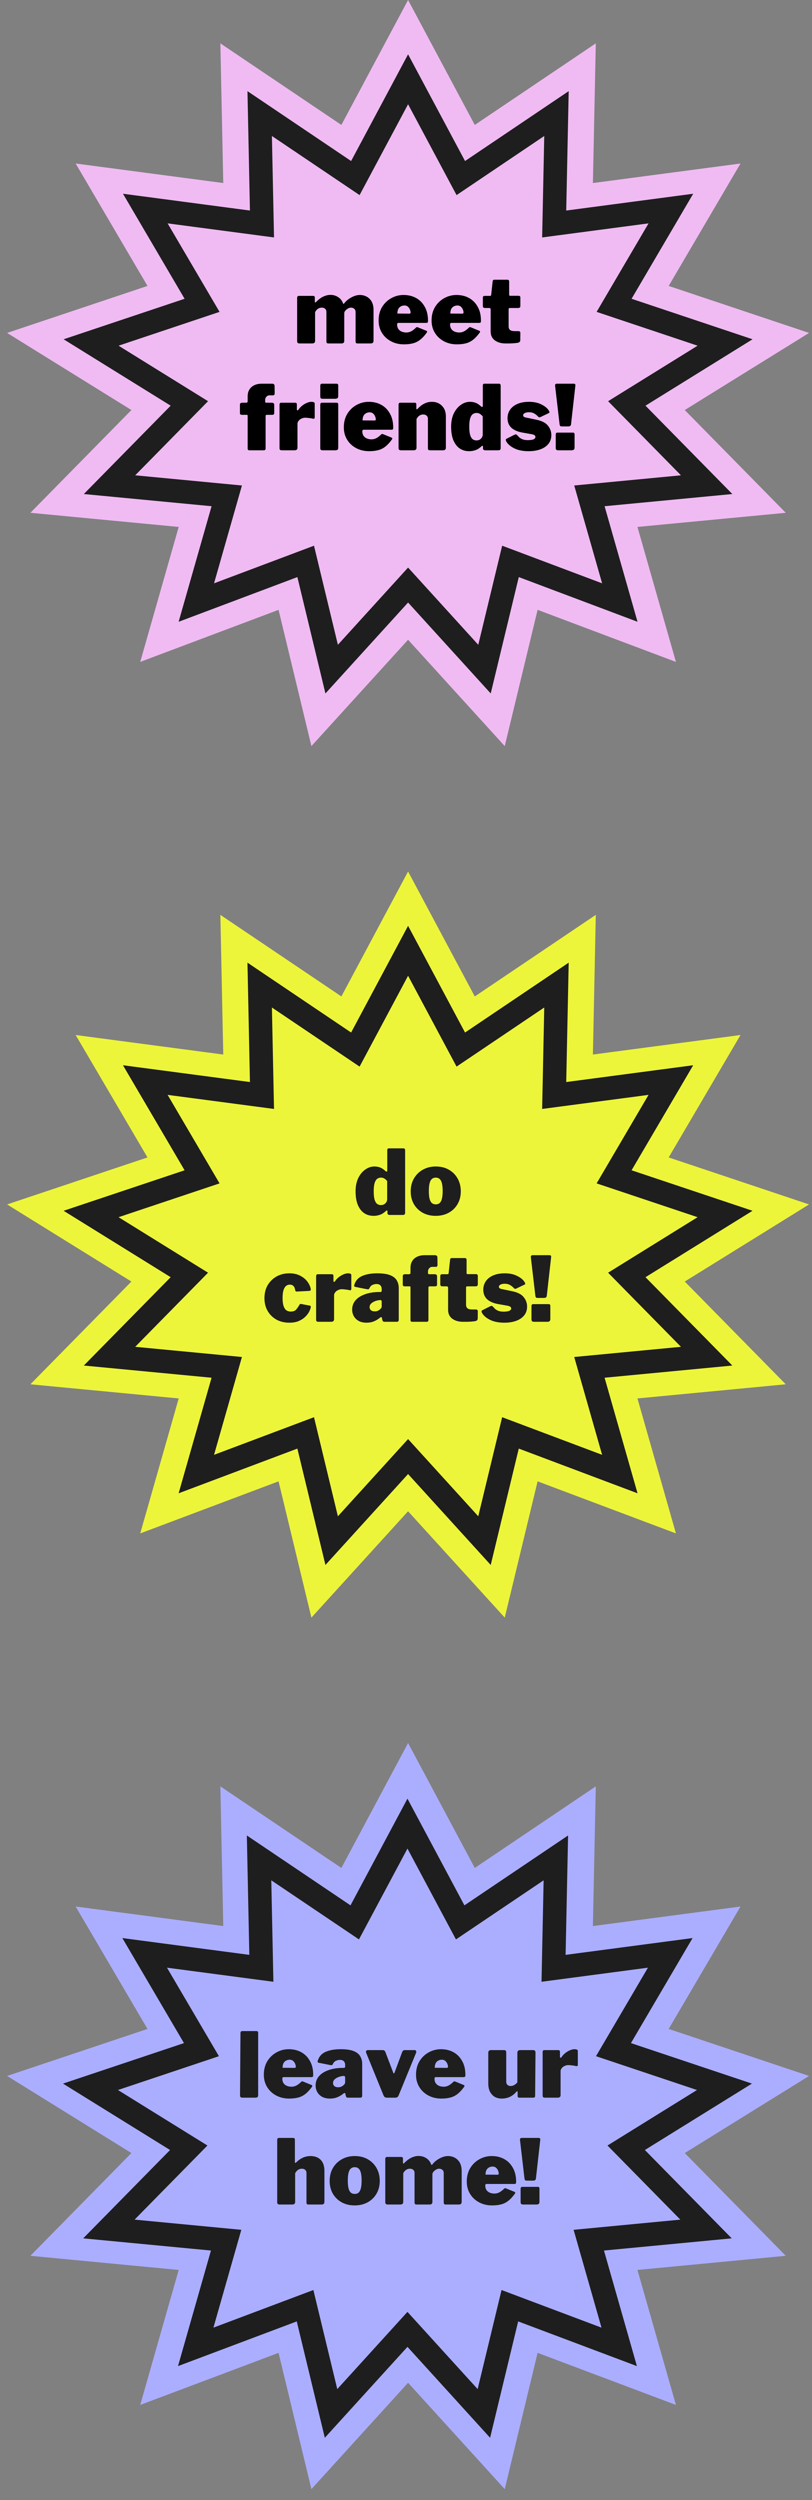 <svg width="190" height="585" viewBox="0 0 190 585" fill="none" xmlns="http://www.w3.org/2000/svg">
<rect x="0" y="0" width="190" height="585" fill="#808080" stroke="none"/>
<path d="M95.486 0L111.093 29.235L139.409 10.146L138.732 42.83L173.27 38.26L156.463 66.905L189.311 77.901L160.225 95.945L183.858 119.988L149.157 123.297L158.161 154.879L125.793 142.695L118.105 174.581L95.486 149.696L72.868 174.581L65.18 142.695L32.812 154.879L41.816 123.297L7.115 119.988L30.747 95.945L1.662 77.901L34.51 66.905L17.703 38.26L52.241 42.83L51.564 10.146L79.879 29.235L95.486 0Z" fill="#F0BBF3"/>
<path d="M95.486 18.553L107.824 41.665L130.209 26.574L129.674 52.412L156.977 48.799L143.691 71.444L169.659 80.137L146.665 94.401L165.348 113.408L137.915 116.024L145.033 140.991L119.445 131.36L113.367 156.567L95.486 136.894L77.606 156.567L71.528 131.36L45.94 140.991L53.058 116.024L25.625 113.408L44.308 94.401L21.314 80.137L47.282 71.444L33.996 48.799L61.299 52.412L60.764 26.574L83.149 41.665L95.486 18.553Z" stroke="#1E1E1E" stroke-width="5.503"/>
<path d="M70.074 80.364C69.71 80.364 69.528 80.189 69.528 79.839V69.715C69.528 69.393 69.661 69.232 69.927 69.232H73.288C73.54 69.232 73.666 69.372 73.666 69.652V70.597C73.666 70.681 73.687 70.737 73.729 70.765C73.785 70.793 73.855 70.765 73.939 70.681C74.247 70.359 74.576 70.072 74.926 69.82C75.276 69.568 75.654 69.372 76.06 69.232C76.466 69.078 76.879 69.001 77.3 69.001C78 69.001 78.609 69.176 79.127 69.526C79.659 69.862 80.044 70.359 80.282 71.017C80.31 71.073 80.345 71.101 80.387 71.101C80.429 71.087 80.478 71.052 80.534 70.996C80.8 70.632 81.136 70.303 81.542 70.009C81.948 69.715 82.383 69.477 82.845 69.295C83.307 69.113 83.748 69.022 84.168 69.022C85.12 69.022 85.897 69.33 86.499 69.946C87.102 70.548 87.403 71.409 87.403 72.529V79.734C87.403 80.154 87.186 80.364 86.751 80.364H83.685C83.503 80.364 83.377 80.329 83.307 80.259C83.237 80.175 83.202 80.035 83.202 79.839V72.992C83.202 72.669 83.097 72.424 82.887 72.256C82.691 72.074 82.432 71.983 82.11 71.983C81.942 71.983 81.766 72.025 81.585 72.109C81.416 72.179 81.255 72.277 81.101 72.403C80.961 72.515 80.835 72.648 80.723 72.802C80.653 72.9 80.604 72.999 80.576 73.097C80.562 73.18 80.555 73.272 80.555 73.37V79.734C80.555 80.154 80.345 80.364 79.925 80.364H76.859C76.691 80.364 76.564 80.329 76.48 80.259C76.41 80.175 76.375 80.035 76.375 79.839V72.992C76.375 72.669 76.277 72.424 76.081 72.256C75.885 72.074 75.619 71.983 75.283 71.983C74.975 71.983 74.688 72.067 74.422 72.235C74.156 72.403 73.925 72.669 73.729 73.034V79.755C73.729 80.161 73.498 80.364 73.036 80.364H70.074ZM92.921 75.911C92.921 76.331 93.012 76.681 93.194 76.961C93.39 77.241 93.649 77.451 93.971 77.591C94.307 77.731 94.678 77.801 95.085 77.801C95.449 77.801 95.806 77.717 96.156 77.549C96.506 77.381 96.912 77.073 97.374 76.625C97.43 76.569 97.479 76.541 97.521 76.541C97.577 76.527 97.675 76.548 97.815 76.604L99.727 77.381C99.978 77.479 100.007 77.647 99.811 77.885C99.306 78.586 98.795 79.132 98.277 79.524C97.773 79.916 97.213 80.189 96.597 80.343C95.995 80.497 95.302 80.574 94.517 80.574C93.397 80.574 92.389 80.336 91.493 79.86C90.597 79.384 89.889 78.726 89.371 77.885C88.853 77.045 88.594 76.079 88.594 74.987C88.594 73.797 88.86 72.754 89.392 71.857C89.939 70.961 90.653 70.268 91.535 69.778C92.431 69.274 93.397 69.022 94.433 69.022C95.54 69.022 96.52 69.26 97.374 69.736C98.228 70.212 98.9 70.898 99.39 71.794C99.894 72.676 100.147 73.755 100.147 75.029C100.147 75.211 100.126 75.344 100.084 75.428C100.056 75.498 99.951 75.54 99.769 75.554H93.236C93.138 75.554 93.061 75.582 93.005 75.638C92.949 75.694 92.921 75.785 92.921 75.911ZM95.715 73.391C95.855 73.391 95.946 73.377 95.988 73.349C96.044 73.307 96.072 73.222 96.072 73.097C96.072 72.915 96.023 72.697 95.925 72.445C95.827 72.193 95.673 71.969 95.463 71.773C95.253 71.577 94.972 71.479 94.622 71.479C94.342 71.479 94.069 71.549 93.803 71.689C93.551 71.815 93.348 72.018 93.194 72.298C93.054 72.578 92.984 72.936 92.984 73.37L95.715 73.391ZM105.31 75.911C105.31 76.331 105.401 76.681 105.583 76.961C105.779 77.241 106.038 77.451 106.36 77.591C106.697 77.731 107.068 77.801 107.474 77.801C107.838 77.801 108.195 77.717 108.545 77.549C108.895 77.381 109.301 77.073 109.763 76.625C109.819 76.569 109.868 76.541 109.91 76.541C109.966 76.527 110.064 76.548 110.204 76.604L112.116 77.381C112.368 77.479 112.396 77.647 112.2 77.885C111.696 78.586 111.184 79.132 110.666 79.524C110.162 79.916 109.602 80.189 108.986 80.343C108.384 80.497 107.691 80.574 106.907 80.574C105.786 80.574 104.778 80.336 103.882 79.86C102.986 79.384 102.279 78.726 101.761 77.885C101.242 77.045 100.983 76.079 100.983 74.987C100.983 73.797 101.249 72.754 101.782 71.857C102.328 70.961 103.042 70.268 103.924 69.778C104.82 69.274 105.786 69.022 106.823 69.022C107.929 69.022 108.909 69.26 109.763 69.736C110.617 70.212 111.289 70.898 111.78 71.794C112.284 72.676 112.536 73.755 112.536 75.029C112.536 75.211 112.515 75.344 112.473 75.428C112.445 75.498 112.34 75.54 112.158 75.554H105.625C105.527 75.554 105.45 75.582 105.394 75.638C105.338 75.694 105.31 75.785 105.31 75.911ZM108.104 73.391C108.244 73.391 108.335 73.377 108.377 73.349C108.433 73.307 108.461 73.222 108.461 73.097C108.461 72.915 108.412 72.697 108.314 72.445C108.216 72.193 108.062 71.969 107.852 71.773C107.642 71.577 107.362 71.479 107.012 71.479C106.732 71.479 106.458 71.549 106.192 71.689C105.94 71.815 105.737 72.018 105.583 72.298C105.443 72.578 105.373 72.936 105.373 73.37L108.104 73.391ZM119.283 72.067C119.101 72.067 119.01 72.158 119.01 72.34V76.373C119.01 76.737 119.122 77.017 119.346 77.213C119.584 77.395 119.962 77.486 120.48 77.486H121.383C121.495 77.486 121.586 77.528 121.656 77.612C121.726 77.696 121.761 77.794 121.761 77.906L121.74 79.587C121.74 79.923 121.537 80.133 121.131 80.217C120.823 80.259 120.508 80.294 120.186 80.322C119.878 80.336 119.563 80.35 119.241 80.364C118.933 80.364 118.617 80.364 118.295 80.364C117.287 80.364 116.454 80.126 115.796 79.65C115.138 79.16 114.809 78.467 114.809 77.57V72.445C114.809 72.193 114.704 72.067 114.494 72.067H113.485C113.149 72.067 112.981 71.913 112.981 71.605V69.631C112.981 69.365 113.135 69.232 113.443 69.232H114.683C114.837 69.232 114.921 69.148 114.935 68.98L115.271 65.871C115.299 65.591 115.425 65.451 115.649 65.451H118.737C119.003 65.451 119.136 65.605 119.136 65.913V68.98C119.136 69.134 119.213 69.211 119.367 69.211H121.299C121.607 69.211 121.761 69.344 121.761 69.61V71.605C121.761 71.913 121.586 72.067 121.236 72.067H119.283ZM63.642 94.232C63.824 94.232 63.957 94.281 64.041 94.379C64.125 94.463 64.167 94.568 64.167 94.694V96.668C64.167 96.934 64.013 97.067 63.705 97.067H62.402C62.234 97.067 62.15 97.151 62.15 97.319V104.902C62.15 105.21 62.017 105.364 61.751 105.364H58.328C58.075 105.364 57.949 105.224 57.949 104.944V97.277C57.949 97.137 57.893 97.067 57.781 97.067H56.605C56.297 97.067 56.143 96.934 56.143 96.668V94.694C56.143 94.568 56.178 94.463 56.248 94.379C56.332 94.281 56.465 94.232 56.647 94.232H57.655C57.851 94.232 57.949 94.106 57.949 93.854V92.74C57.949 91.83 58.243 91.109 58.832 90.577C59.434 90.045 60.246 89.779 61.268 89.779H63.642C64.048 89.779 64.251 89.961 64.251 90.325L64.272 92.089C64.272 92.201 64.237 92.299 64.167 92.383C64.111 92.467 64.02 92.509 63.894 92.509H62.99C62.752 92.509 62.535 92.614 62.339 92.825C62.143 93.034 62.045 93.287 62.045 93.581V93.959C62.045 94.141 62.136 94.232 62.318 94.232H63.642ZM65.951 105.364C65.741 105.364 65.594 105.322 65.51 105.238C65.44 105.154 65.405 105.021 65.405 104.839V94.715C65.405 94.393 65.538 94.232 65.804 94.232H69.081C69.333 94.232 69.459 94.372 69.459 94.652V95.828C69.459 95.926 69.501 95.989 69.585 96.017C69.669 96.031 69.746 95.989 69.816 95.891C70.04 95.541 70.327 95.226 70.677 94.946C71.027 94.666 71.398 94.442 71.79 94.274C72.183 94.106 72.54 94.022 72.862 94.022C73.38 94.022 73.639 94.162 73.639 94.442V97.634C73.639 97.928 73.499 98.04 73.219 97.971C72.897 97.886 72.561 97.831 72.21 97.802C71.874 97.76 71.608 97.739 71.412 97.739C71.188 97.739 70.964 97.781 70.74 97.865C70.53 97.936 70.334 98.04 70.152 98.18C69.984 98.321 69.851 98.475 69.753 98.643C69.655 98.811 69.606 98.986 69.606 99.168V104.755C69.606 105.161 69.375 105.364 68.913 105.364H65.951ZM79.144 104.755C79.144 104.979 79.088 105.14 78.976 105.238C78.864 105.322 78.689 105.364 78.451 105.364H75.489C75.279 105.364 75.132 105.322 75.048 105.238C74.978 105.154 74.943 105.021 74.943 104.839V94.715C74.943 94.393 75.076 94.232 75.342 94.232H78.766C79.018 94.232 79.144 94.372 79.144 94.652V104.755ZM79.144 92.698C79.144 93.105 78.913 93.308 78.451 93.308H75.489C75.279 93.308 75.132 93.266 75.048 93.182C74.978 93.084 74.943 92.944 74.943 92.761V90.262C74.943 89.94 75.076 89.779 75.342 89.779H78.766C79.018 89.779 79.144 89.926 79.144 90.22V92.698ZM84.778 100.911C84.778 101.331 84.869 101.681 85.051 101.961C85.247 102.241 85.506 102.451 85.828 102.591C86.164 102.731 86.535 102.801 86.941 102.801C87.305 102.801 87.662 102.717 88.013 102.549C88.363 102.381 88.769 102.073 89.231 101.625C89.287 101.569 89.336 101.541 89.378 101.541C89.434 101.527 89.532 101.548 89.672 101.604L91.583 102.381C91.835 102.479 91.863 102.647 91.667 102.885C91.163 103.586 90.652 104.132 90.134 104.524C89.63 104.916 89.07 105.189 88.454 105.343C87.852 105.497 87.158 105.574 86.374 105.574C85.254 105.574 84.246 105.336 83.35 104.86C82.453 104.384 81.746 103.726 81.228 102.885C80.71 102.045 80.451 101.079 80.451 99.987C80.451 98.797 80.717 97.754 81.249 96.857C81.795 95.961 82.51 95.268 83.392 94.778C84.288 94.274 85.254 94.022 86.29 94.022C87.396 94.022 88.377 94.26 89.231 94.736C90.085 95.212 90.757 95.898 91.247 96.794C91.751 97.676 92.003 98.755 92.003 100.029C92.003 100.211 91.982 100.344 91.94 100.428C91.912 100.498 91.807 100.54 91.625 100.554H85.093C84.995 100.554 84.918 100.582 84.862 100.638C84.806 100.694 84.778 100.785 84.778 100.911ZM87.572 98.391C87.712 98.391 87.802 98.377 87.844 98.349C87.9 98.307 87.928 98.222 87.928 98.097C87.928 97.915 87.879 97.697 87.781 97.445C87.683 97.193 87.529 96.969 87.319 96.773C87.109 96.577 86.829 96.479 86.479 96.479C86.199 96.479 85.926 96.549 85.66 96.689C85.408 96.815 85.205 97.018 85.051 97.298C84.911 97.578 84.841 97.936 84.841 98.37L87.572 98.391ZM93.806 105.364C93.442 105.364 93.26 105.189 93.26 104.839V94.715C93.26 94.393 93.393 94.232 93.659 94.232H97.041C97.293 94.232 97.419 94.372 97.419 94.652V95.597C97.419 95.681 97.44 95.737 97.482 95.765C97.538 95.793 97.608 95.765 97.692 95.681C97.986 95.359 98.308 95.072 98.658 94.82C99.008 94.568 99.379 94.372 99.772 94.232C100.178 94.092 100.598 94.022 101.032 94.022C102.012 94.022 102.803 94.33 103.405 94.946C104.021 95.562 104.329 96.388 104.329 97.424V104.734C104.329 105.154 104.119 105.364 103.699 105.364H100.612C100.43 105.364 100.304 105.329 100.234 105.259C100.164 105.175 100.129 105.035 100.129 104.839V97.992C100.129 97.669 100.024 97.424 99.814 97.256C99.618 97.074 99.352 96.983 99.015 96.983C98.805 96.983 98.602 97.025 98.406 97.109C98.224 97.179 98.056 97.291 97.902 97.445C97.748 97.599 97.601 97.796 97.461 98.034V104.755C97.461 105.161 97.23 105.364 96.768 105.364H93.806ZM113.54 105.364C113.4 105.364 113.274 105.329 113.162 105.259C113.064 105.189 113.015 105.063 113.015 104.881V104.482C113.015 104.384 112.98 104.328 112.91 104.314C112.84 104.3 112.77 104.328 112.7 104.398C112.434 104.65 112.154 104.867 111.86 105.049C111.58 105.217 111.265 105.343 110.915 105.427C110.579 105.525 110.193 105.574 109.759 105.574C108.933 105.574 108.205 105.364 107.575 104.944C106.945 104.51 106.448 103.866 106.084 103.011C105.734 102.157 105.559 101.1 105.559 99.84C105.559 98.664 105.762 97.641 106.168 96.773C106.588 95.905 107.134 95.233 107.806 94.757C108.478 94.267 109.199 94.022 109.969 94.022C110.446 94.022 110.887 94.099 111.293 94.253C111.713 94.407 112.14 94.694 112.574 95.114C112.686 95.198 112.777 95.233 112.847 95.219C112.931 95.205 112.973 95.114 112.973 94.946V90.22C112.973 89.926 113.099 89.779 113.351 89.779H116.754C117.02 89.779 117.153 89.94 117.153 90.262V104.839C117.153 105.021 117.111 105.154 117.027 105.238C116.957 105.322 116.81 105.364 116.586 105.364H113.54ZM112.952 97.424C112.728 97.158 112.504 96.962 112.28 96.836C112.07 96.696 111.804 96.626 111.482 96.626C111.16 96.626 110.866 96.724 110.6 96.92C110.347 97.116 110.151 97.445 110.011 97.907C109.871 98.37 109.801 99.007 109.801 99.819C109.801 100.617 109.864 101.254 109.99 101.73C110.13 102.206 110.326 102.549 110.579 102.759C110.831 102.955 111.132 103.053 111.482 103.053C111.762 103.053 112.007 102.997 112.217 102.885C112.441 102.759 112.616 102.591 112.742 102.381C112.882 102.171 112.952 101.933 112.952 101.667V97.424ZM125.853 97.424C125.643 97.186 125.37 96.969 125.034 96.773C124.698 96.563 124.271 96.458 123.753 96.458C123.388 96.458 123.073 96.521 122.807 96.647C122.541 96.773 122.408 96.955 122.408 97.193C122.408 97.291 122.45 97.389 122.534 97.487C122.632 97.585 122.87 97.669 123.248 97.739L125.475 98.201C126.777 98.468 127.687 98.93 128.205 99.588C128.738 100.246 129.004 100.981 129.004 101.793C129.004 102.605 128.78 103.292 128.331 103.852C127.883 104.412 127.26 104.839 126.462 105.133C125.664 105.427 124.74 105.574 123.69 105.574C122.345 105.574 121.225 105.35 120.329 104.902C119.433 104.454 118.81 103.915 118.46 103.285C118.39 103.159 118.354 103.039 118.354 102.927C118.354 102.815 118.404 102.731 118.502 102.675L120.329 101.751C120.511 101.667 120.644 101.632 120.728 101.646C120.826 101.66 120.91 101.709 120.98 101.793C121.148 101.975 121.33 102.164 121.526 102.36C121.736 102.542 122.009 102.696 122.345 102.822C122.695 102.948 123.15 103.004 123.711 102.99C124.005 102.976 124.271 102.948 124.509 102.906C124.747 102.85 124.936 102.766 125.076 102.654C125.216 102.542 125.286 102.402 125.286 102.234C125.286 102.094 125.223 101.968 125.097 101.856C124.985 101.744 124.726 101.653 124.32 101.583L122.177 101.205C121.113 101.009 120.28 100.645 119.678 100.113C119.076 99.567 118.768 98.818 118.754 97.865C118.754 97.137 118.943 96.486 119.321 95.912C119.713 95.324 120.287 94.862 121.043 94.526C121.799 94.19 122.716 94.022 123.795 94.022C124.943 94.022 125.916 94.232 126.714 94.652C127.526 95.058 128.086 95.52 128.394 96.038C128.464 96.136 128.521 96.248 128.563 96.374C128.605 96.5 128.549 96.598 128.394 96.668L126.462 97.592C126.336 97.648 126.224 97.662 126.126 97.634C126.028 97.592 125.937 97.522 125.853 97.424ZM134.444 104.755C134.444 105.161 134.213 105.364 133.751 105.364H130.6C130.222 105.364 130.033 105.189 130.033 104.839V101.688C130.033 101.38 130.166 101.226 130.432 101.226H134.066C134.318 101.226 134.444 101.366 134.444 101.646V104.755ZM133.625 99.189C133.611 99.399 133.548 99.553 133.436 99.651C133.338 99.735 133.17 99.777 132.932 99.777H131.482C131.272 99.777 131.132 99.735 131.062 99.651C131.006 99.567 130.964 99.434 130.936 99.252L129.886 90.262C129.872 90.108 129.9 89.989 129.97 89.905C130.054 89.821 130.159 89.779 130.285 89.779H134.255C134.535 89.779 134.661 89.926 134.633 90.22L133.625 99.189Z" fill="black"/>
<path d="M95.486 407.845L111.093 437.08L139.409 417.991L138.732 450.675L173.27 446.105L156.463 474.75L189.311 485.746L160.225 503.789L183.858 527.832L149.157 531.142L158.161 562.724L125.793 550.54L118.105 582.426L95.486 557.541L72.868 582.426L65.18 550.54L32.812 562.724L41.816 531.142L7.115 527.832L30.747 503.789L1.662 485.746L34.51 474.75L17.703 446.105L52.241 450.675L51.564 417.991L79.879 437.08L95.486 407.845Z" fill="#ABAEFF"/>
<path d="M95.341 426.704L107.679 449.816L130.064 434.725L129.528 460.563L156.832 456.95L143.546 479.595L169.514 488.288L146.52 502.552L165.203 521.559L137.77 524.175L144.888 549.142L119.3 539.511L113.222 564.718L95.341 545.045L77.46 564.718L71.383 539.511L45.795 549.142L52.913 524.175L25.48 521.559L44.163 502.552L21.169 488.288L47.137 479.595L33.851 456.95L61.154 460.563L60.619 434.725L83.004 449.816L95.341 426.704Z" stroke="#1E1E1E" stroke-width="5.503"/>
<path d="M60.407 490.224C60.407 490.448 60.351 490.609 60.239 490.707C60.127 490.791 59.952 490.833 59.714 490.833H56.731C56.353 490.833 56.164 490.658 56.164 490.308L56.269 475.731C56.269 475.409 56.402 475.248 56.668 475.248H60.029C60.281 475.248 60.407 475.395 60.407 475.689V490.224ZM66.061 486.38C66.061 486.801 66.152 487.151 66.334 487.431C66.53 487.711 66.789 487.921 67.111 488.061C67.447 488.201 67.818 488.271 68.224 488.271C68.588 488.271 68.945 488.187 69.296 488.019C69.645 487.851 70.052 487.543 70.514 487.095C70.57 487.039 70.619 487.011 70.661 487.011C70.717 486.997 70.815 487.018 70.955 487.074L72.866 487.851C73.118 487.949 73.146 488.117 72.95 488.355C72.446 489.055 71.935 489.601 71.417 489.993C70.913 490.385 70.353 490.658 69.737 490.812C69.134 490.966 68.441 491.043 67.657 491.043C66.537 491.043 65.529 490.805 64.633 490.329C63.736 489.853 63.029 489.195 62.511 488.355C61.993 487.515 61.734 486.549 61.734 485.456C61.734 484.266 62 483.223 62.532 482.327C63.078 481.431 63.792 480.737 64.675 480.247C65.571 479.743 66.537 479.491 67.573 479.491C68.679 479.491 69.659 479.729 70.514 480.205C71.368 480.681 72.04 481.368 72.53 482.264C73.034 483.146 73.286 484.224 73.286 485.498C73.286 485.68 73.265 485.813 73.223 485.897C73.195 485.967 73.09 486.009 72.908 486.023H66.376C66.278 486.023 66.201 486.051 66.145 486.107C66.089 486.163 66.061 486.254 66.061 486.38ZM68.854 483.86C68.994 483.86 69.085 483.846 69.127 483.818C69.183 483.776 69.212 483.692 69.212 483.566C69.212 483.384 69.162 483.167 69.064 482.915C68.966 482.663 68.812 482.439 68.602 482.243C68.392 482.047 68.112 481.949 67.762 481.949C67.482 481.949 67.209 482.019 66.943 482.159C66.691 482.285 66.488 482.488 66.334 482.768C66.194 483.048 66.124 483.405 66.124 483.839L68.854 483.86ZM80.256 489.951C79.878 490.259 79.437 490.518 78.933 490.728C78.443 490.938 77.869 491.043 77.211 491.043C76.16 491.043 75.334 490.749 74.732 490.161C74.144 489.573 73.85 488.845 73.85 487.977C73.85 487.151 74.109 486.43 74.627 485.813C75.159 485.197 75.909 484.721 76.875 484.385C77.841 484.035 78.982 483.86 80.298 483.86H80.445C80.501 483.86 80.564 483.846 80.634 483.818C80.718 483.776 80.76 483.692 80.76 483.566V483.209C80.76 482.817 80.655 482.516 80.445 482.306C80.249 482.096 79.941 481.991 79.521 481.991C79.227 481.991 78.926 482.061 78.618 482.201C78.31 482.327 78.065 482.586 77.883 482.978C77.827 483.09 77.764 483.167 77.694 483.209C77.638 483.237 77.512 483.237 77.316 483.209L74.564 482.663C74.466 482.635 74.389 482.586 74.333 482.516C74.291 482.432 74.319 482.257 74.417 481.991C74.739 481.094 75.355 480.457 76.266 480.079C77.19 479.687 78.338 479.491 79.71 479.491C81.013 479.491 82.028 479.638 82.756 479.932C83.484 480.226 83.995 480.632 84.289 481.15C84.597 481.669 84.751 482.271 84.751 482.957V490.266C84.751 490.476 84.716 490.623 84.646 490.707C84.59 490.791 84.464 490.833 84.268 490.833H81.391C81.209 490.833 81.076 490.763 80.992 490.623C80.921 490.469 80.873 490.294 80.844 490.098L80.823 489.951C80.781 489.671 80.592 489.671 80.256 489.951ZM80.76 486.128C80.76 485.876 80.655 485.75 80.445 485.75H80.361C80.193 485.75 79.969 485.785 79.689 485.855C79.423 485.911 79.157 486.009 78.891 486.149C78.625 486.275 78.394 486.444 78.198 486.654C78.016 486.864 77.925 487.116 77.925 487.41C77.925 487.704 78.03 487.942 78.24 488.124C78.45 488.306 78.744 488.397 79.122 488.397C79.402 488.397 79.633 488.355 79.815 488.271C80.011 488.187 80.165 488.096 80.277 487.998C80.403 487.886 80.515 487.774 80.613 487.662C80.711 487.536 80.76 487.396 80.76 487.242V486.128ZM97.012 479.701C97.18 479.701 97.292 479.764 97.348 479.89C97.418 480.016 97.425 480.156 97.369 480.31L93.273 490.308C93.133 490.658 92.874 490.833 92.496 490.833H90.521C90.143 490.833 89.884 490.658 89.744 490.308L85.669 480.31C85.613 480.156 85.62 480.016 85.69 479.89C85.774 479.764 85.9 479.701 86.068 479.701H89.618C89.744 479.701 89.856 479.743 89.954 479.827C90.052 479.911 90.122 480.009 90.164 480.121L92.013 484.973C92.097 485.239 92.202 485.232 92.328 484.952L94.113 480.121C94.169 480.009 94.239 479.911 94.323 479.827C94.421 479.743 94.533 479.701 94.659 479.701H97.012ZM101.669 486.38C101.669 486.801 101.76 487.151 101.942 487.431C102.139 487.711 102.398 487.921 102.72 488.061C103.056 488.201 103.427 488.271 103.833 488.271C104.197 488.271 104.554 488.187 104.904 488.019C105.254 487.851 105.66 487.543 106.122 487.095C106.178 487.039 106.227 487.011 106.269 487.011C106.325 486.997 106.423 487.018 106.563 487.074L108.475 487.851C108.727 487.949 108.755 488.117 108.559 488.355C108.055 489.055 107.544 489.601 107.025 489.993C106.521 490.385 105.961 490.658 105.345 490.812C104.743 490.966 104.05 491.043 103.266 491.043C102.146 491.043 101.137 490.805 100.241 490.329C99.345 489.853 98.638 489.195 98.12 488.355C97.602 487.515 97.343 486.549 97.343 485.456C97.343 484.266 97.609 483.223 98.141 482.327C98.687 481.431 99.401 480.737 100.283 480.247C101.179 479.743 102.146 479.491 103.182 479.491C104.288 479.491 105.268 479.729 106.122 480.205C106.976 480.681 107.649 481.368 108.139 482.264C108.643 483.146 108.895 484.224 108.895 485.498C108.895 485.68 108.874 485.813 108.832 485.897C108.804 485.967 108.699 486.009 108.517 486.023H101.984C101.886 486.023 101.809 486.051 101.753 486.107C101.697 486.163 101.669 486.254 101.669 486.38ZM104.463 483.86C104.603 483.86 104.694 483.846 104.736 483.818C104.792 483.776 104.82 483.692 104.82 483.566C104.82 483.384 104.771 483.167 104.673 482.915C104.575 482.663 104.421 482.439 104.211 482.243C104.001 482.047 103.721 481.949 103.371 481.949C103.091 481.949 102.818 482.019 102.552 482.159C102.3 482.285 102.096 482.488 101.942 482.768C101.802 483.048 101.732 483.405 101.732 483.839L104.463 483.86ZM119.482 488.103C119.804 488.103 120.098 488.019 120.364 487.851C120.644 487.683 120.875 487.48 121.057 487.242V480.31C121.057 479.904 121.288 479.701 121.75 479.701H124.754C125.118 479.701 125.3 479.883 125.3 480.247L125.216 490.371C125.216 490.679 125.083 490.833 124.817 490.833H121.498C121.246 490.833 121.12 490.693 121.12 490.413V489.489C121.12 489.405 121.092 489.356 121.036 489.342C120.994 489.314 120.938 489.335 120.868 489.405C120.392 489.965 119.867 490.378 119.293 490.644C118.719 490.91 118.081 491.043 117.381 491.043C116.779 491.043 116.24 490.91 115.764 490.644C115.302 490.364 114.931 489.965 114.651 489.447C114.385 488.915 114.252 488.278 114.252 487.536V480.331C114.252 479.911 114.469 479.701 114.903 479.701H117.969C118.292 479.701 118.453 479.883 118.453 480.247V487.074C118.453 487.396 118.544 487.648 118.726 487.83C118.922 488.012 119.174 488.103 119.482 488.103ZM127.518 490.833C127.308 490.833 127.161 490.791 127.077 490.707C127.007 490.623 126.972 490.49 126.972 490.308V480.184C126.972 479.862 127.105 479.701 127.371 479.701H130.647C130.899 479.701 131.025 479.841 131.025 480.121V481.297C131.025 481.396 131.067 481.459 131.151 481.487C131.235 481.501 131.312 481.459 131.382 481.361C131.606 481.01 131.893 480.695 132.244 480.415C132.594 480.135 132.965 479.911 133.357 479.743C133.749 479.575 134.106 479.491 134.428 479.491C134.946 479.491 135.205 479.631 135.205 479.911V483.104C135.205 483.398 135.065 483.51 134.785 483.44C134.463 483.356 134.127 483.3 133.777 483.272C133.441 483.23 133.175 483.209 132.979 483.209C132.755 483.209 132.531 483.251 132.307 483.335C132.097 483.405 131.901 483.51 131.718 483.65C131.55 483.79 131.417 483.944 131.319 484.112C131.221 484.28 131.172 484.455 131.172 484.637V490.224C131.172 490.63 130.941 490.833 130.479 490.833H127.518ZM65.408 515.833C65.044 515.833 64.862 515.658 64.862 515.308V500.731C64.862 500.409 64.995 500.248 65.261 500.248H68.622C68.874 500.248 69 500.395 69 500.689V505.919C69 506.003 69.021 506.059 69.063 506.087C69.119 506.101 69.189 506.073 69.273 506.003C69.679 505.611 70.064 505.31 70.428 505.1C70.806 504.876 71.177 504.722 71.541 504.638C71.906 504.54 72.27 504.491 72.634 504.491C73.67 504.491 74.475 504.792 75.049 505.394C75.623 505.982 75.91 506.837 75.91 507.957V515.203C75.91 515.623 75.7 515.833 75.28 515.833H72.193C72.01 515.833 71.885 515.798 71.814 515.728C71.745 515.644 71.71 515.504 71.71 515.308V508.461C71.71 508.139 71.612 507.894 71.415 507.726C71.219 507.544 70.953 507.453 70.617 507.453C70.407 507.453 70.204 507.495 70.008 507.579C69.826 507.649 69.658 507.761 69.504 507.915C69.35 508.069 69.203 508.265 69.063 508.503V515.224C69.063 515.63 68.832 515.833 68.37 515.833H65.408ZM82.978 516.043C81.829 516.043 80.814 515.798 79.932 515.308C79.064 514.818 78.378 514.146 77.874 513.292C77.383 512.424 77.138 511.437 77.138 510.33C77.138 509.154 77.397 508.132 77.915 507.264C78.434 506.382 79.134 505.702 80.016 505.226C80.898 504.736 81.892 504.491 82.999 504.491C84.175 504.491 85.197 504.743 86.065 505.247C86.947 505.751 87.633 506.445 88.124 507.327C88.614 508.195 88.859 509.196 88.859 510.33C88.859 511.437 88.607 512.424 88.103 513.292C87.612 514.146 86.926 514.818 86.044 515.308C85.162 515.798 84.14 516.043 82.978 516.043ZM82.999 513.355C83.377 513.355 83.685 513.25 83.923 513.04C84.161 512.816 84.336 512.473 84.448 512.011C84.56 511.549 84.616 510.96 84.616 510.246C84.616 509.504 84.56 508.902 84.448 508.44C84.336 507.978 84.161 507.642 83.923 507.432C83.685 507.208 83.377 507.096 82.999 507.096C82.635 507.096 82.326 507.208 82.074 507.432C81.836 507.642 81.661 507.978 81.549 508.44C81.437 508.902 81.381 509.504 81.381 510.246C81.381 510.974 81.437 511.57 81.549 512.032C81.661 512.48 81.836 512.816 82.074 513.04C82.326 513.25 82.635 513.355 82.999 513.355ZM90.699 515.833C90.335 515.833 90.153 515.658 90.153 515.308V505.184C90.153 504.862 90.286 504.701 90.552 504.701H93.912C94.165 504.701 94.291 504.841 94.291 505.121V506.066C94.291 506.15 94.312 506.206 94.354 506.234C94.41 506.262 94.48 506.234 94.564 506.15C94.872 505.828 95.201 505.541 95.551 505.289C95.901 505.037 96.279 504.841 96.685 504.701C97.091 504.547 97.504 504.47 97.924 504.47C98.624 504.47 99.234 504.645 99.752 504.995C100.284 505.331 100.669 505.828 100.907 506.487C100.935 506.543 100.97 506.571 101.012 506.571C101.054 506.557 101.103 506.522 101.159 506.466C101.425 506.101 101.761 505.772 102.167 505.478C102.573 505.184 103.007 504.946 103.469 504.764C103.931 504.582 104.373 504.491 104.793 504.491C105.745 504.491 106.522 504.799 107.124 505.415C107.726 506.017 108.027 506.879 108.027 507.999V515.203C108.027 515.623 107.81 515.833 107.376 515.833H104.31C104.128 515.833 104.001 515.798 103.931 515.728C103.861 515.644 103.826 515.504 103.826 515.308V508.461C103.826 508.139 103.721 507.894 103.511 507.726C103.315 507.544 103.056 507.453 102.734 507.453C102.566 507.453 102.391 507.495 102.209 507.579C102.041 507.649 101.88 507.747 101.726 507.873C101.586 507.985 101.46 508.118 101.348 508.272C101.278 508.37 101.229 508.468 101.201 508.566C101.187 508.65 101.18 508.741 101.18 508.839V515.203C101.18 515.623 100.97 515.833 100.55 515.833H97.483C97.315 515.833 97.189 515.798 97.105 515.728C97.035 515.644 97 515.504 97 515.308V508.461C97 508.139 96.902 507.894 96.706 507.726C96.51 507.544 96.244 507.453 95.908 507.453C95.6 507.453 95.313 507.537 95.047 507.705C94.781 507.873 94.55 508.139 94.354 508.503V515.224C94.354 515.63 94.123 515.833 93.66 515.833H90.699ZM113.546 511.38C113.546 511.801 113.637 512.151 113.819 512.431C114.015 512.711 114.274 512.921 114.596 513.061C114.932 513.201 115.303 513.271 115.709 513.271C116.073 513.271 116.43 513.187 116.78 513.019C117.13 512.851 117.537 512.543 117.999 512.095C118.055 512.039 118.104 512.011 118.146 512.011C118.202 511.997 118.3 512.018 118.44 512.074L120.351 512.851C120.603 512.949 120.631 513.117 120.435 513.355C119.931 514.055 119.42 514.601 118.902 514.993C118.398 515.385 117.838 515.658 117.222 515.812C116.619 515.966 115.926 516.043 115.142 516.043C114.022 516.043 113.014 515.805 112.118 515.329C111.221 514.853 110.514 514.195 109.996 513.355C109.478 512.515 109.219 511.549 109.219 510.456C109.219 509.266 109.485 508.223 110.017 507.327C110.563 506.431 111.277 505.737 112.16 505.247C113.056 504.743 114.022 504.491 115.058 504.491C116.164 504.491 117.144 504.729 117.999 505.205C118.853 505.681 119.525 506.368 120.015 507.264C120.519 508.146 120.771 509.224 120.771 510.498C120.771 510.68 120.75 510.813 120.708 510.897C120.68 510.967 120.575 511.009 120.393 511.023H113.861C113.763 511.023 113.686 511.051 113.63 511.107C113.574 511.163 113.546 511.254 113.546 511.38ZM116.339 508.86C116.479 508.86 116.57 508.846 116.612 508.818C116.668 508.776 116.696 508.692 116.696 508.566C116.696 508.384 116.647 508.167 116.549 507.915C116.451 507.663 116.297 507.439 116.087 507.243C115.877 507.047 115.597 506.949 115.247 506.949C114.967 506.949 114.694 507.019 114.428 507.159C114.176 507.285 113.973 507.488 113.819 507.768C113.679 508.048 113.609 508.405 113.609 508.839L116.339 508.86ZM126.229 515.224C126.229 515.63 125.998 515.833 125.536 515.833H122.385C122.007 515.833 121.818 515.658 121.818 515.308V512.158C121.818 511.85 121.951 511.696 122.217 511.696H125.851C126.103 511.696 126.229 511.836 126.229 512.116V515.224ZM125.41 509.658C125.396 509.868 125.333 510.022 125.221 510.12C125.123 510.204 124.955 510.246 124.717 510.246H123.267C123.057 510.246 122.917 510.204 122.847 510.12C122.791 510.036 122.749 509.903 122.721 509.721L121.671 500.731C121.657 500.577 121.685 500.458 121.755 500.374C121.839 500.29 121.944 500.248 122.07 500.248H126.04C126.32 500.248 126.446 500.395 126.418 500.689L125.41 509.658Z" fill="#1E1E1E"/>
<path d="M95.486 203.922L111.093 233.158L139.409 214.069L138.732 246.752L173.27 242.182L156.463 270.827L189.311 281.823L160.225 299.867L183.858 323.91L149.157 327.219L158.161 358.801L125.793 346.618L118.105 378.504L95.486 353.619L72.868 378.504L65.18 346.618L32.812 358.801L41.816 327.219L7.115 323.91L30.747 299.867L1.662 281.823L34.51 270.827L17.703 242.182L52.241 246.752L51.564 214.069L79.879 233.158L95.486 203.922Z" fill="#EDF53A"/>
<path d="M95.486 222.476L107.824 245.587L130.209 230.497L129.674 256.334L156.977 252.722L143.691 275.367L169.659 284.059L146.665 298.324L165.348 317.331L137.915 319.947L145.033 344.914L119.445 335.282L113.367 360.489L95.486 340.817L77.606 360.489L71.528 335.282L45.94 344.914L53.058 319.947L25.625 317.331L44.308 298.324L21.314 284.059L47.282 275.367L33.996 252.722L61.299 256.334L60.764 230.497L83.149 245.587L95.486 222.476Z" stroke="#1E1E1E" stroke-width="5.503"/>
<path d="M91.182 284.286C91.042 284.286 90.916 284.251 90.804 284.181C90.706 284.111 90.657 283.985 90.657 283.803V283.404C90.657 283.306 90.622 283.25 90.552 283.236C90.482 283.222 90.412 283.25 90.342 283.32C90.076 283.572 89.796 283.789 89.502 283.971C89.222 284.139 88.907 284.265 88.557 284.349C88.221 284.447 87.835 284.496 87.401 284.496C86.575 284.496 85.847 284.286 85.217 283.866C84.587 283.432 84.09 282.788 83.726 281.934C83.376 281.08 83.201 280.023 83.201 278.762C83.201 277.586 83.404 276.564 83.81 275.696C84.23 274.828 84.776 274.155 85.448 273.679C86.12 273.189 86.841 272.944 87.612 272.944C88.088 272.944 88.529 273.021 88.935 273.175C89.355 273.329 89.782 273.616 90.216 274.036C90.328 274.12 90.419 274.155 90.489 274.141C90.573 274.127 90.615 274.036 90.615 273.868V269.142C90.615 268.848 90.741 268.701 90.993 268.701H94.396C94.662 268.701 94.795 268.862 94.795 269.184V283.761C94.795 283.943 94.753 284.076 94.669 284.16C94.599 284.244 94.452 284.286 94.228 284.286H91.182ZM90.594 276.347C90.37 276.081 90.146 275.885 89.922 275.759C89.712 275.619 89.446 275.549 89.124 275.549C88.802 275.549 88.508 275.647 88.242 275.843C87.99 276.039 87.793 276.368 87.653 276.83C87.513 277.292 87.444 277.929 87.444 278.741C87.444 279.539 87.507 280.177 87.632 280.653C87.772 281.129 87.969 281.472 88.221 281.682C88.473 281.878 88.774 281.976 89.124 281.976C89.404 281.976 89.649 281.92 89.859 281.808C90.083 281.682 90.258 281.514 90.384 281.304C90.524 281.094 90.594 280.856 90.594 280.59V276.347ZM101.941 284.496C100.793 284.496 99.777 284.251 98.895 283.761C98.027 283.271 97.341 282.599 96.837 281.745C96.347 280.877 96.102 279.89 96.102 278.783C96.102 277.607 96.361 276.585 96.879 275.717C97.397 274.835 98.097 274.155 98.979 273.679C99.861 273.189 100.856 272.944 101.962 272.944C103.138 272.944 104.16 273.196 105.028 273.7C105.911 274.204 106.597 274.898 107.087 275.78C107.577 276.648 107.822 277.649 107.822 278.783C107.822 279.89 107.57 280.877 107.066 281.745C106.576 282.599 105.89 283.271 105.007 283.761C104.125 284.251 103.103 284.496 101.941 284.496ZM101.962 281.808C102.34 281.808 102.648 281.703 102.886 281.493C103.124 281.269 103.299 280.926 103.411 280.464C103.523 280.002 103.579 279.413 103.579 278.699C103.579 277.957 103.523 277.355 103.411 276.893C103.299 276.431 103.124 276.095 102.886 275.885C102.648 275.661 102.34 275.549 101.962 275.549C101.598 275.549 101.29 275.661 101.038 275.885C100.8 276.095 100.624 276.431 100.512 276.893C100.4 277.355 100.344 277.957 100.344 278.699C100.344 279.427 100.4 280.023 100.512 280.485C100.624 280.933 100.8 281.269 101.038 281.493C101.29 281.703 101.598 281.808 101.962 281.808ZM67.696 297.944C68.704 297.944 69.558 298.133 70.258 298.511C70.958 298.875 71.511 299.33 71.918 299.877C72.324 300.423 72.583 300.969 72.695 301.515C72.793 301.865 72.667 302.047 72.317 302.061L69.439 302.208C69.243 302.222 69.124 302.124 69.082 301.914C69.054 301.732 69.005 301.543 68.935 301.347C68.865 301.137 68.739 300.962 68.557 300.822C68.389 300.668 68.137 300.591 67.801 300.591C67.465 300.591 67.171 300.696 66.919 300.906C66.666 301.116 66.471 301.452 66.33 301.914C66.19 302.362 66.12 302.964 66.12 303.72C66.12 304.49 66.197 305.114 66.351 305.59C66.505 306.052 66.722 306.388 67.003 306.598C67.297 306.794 67.64 306.892 68.032 306.892C68.606 306.892 69.026 306.738 69.292 306.43C69.572 306.108 69.845 305.709 70.111 305.233C70.139 305.177 70.181 305.142 70.237 305.128C70.293 305.1 70.391 305.1 70.531 305.128L72.506 305.506C72.702 305.548 72.765 305.709 72.695 305.989C72.639 306.255 72.506 306.591 72.296 306.997C72.086 307.389 71.784 307.774 71.392 308.152C71 308.53 70.496 308.852 69.88 309.118C69.278 309.37 68.55 309.496 67.696 309.496C66.576 309.496 65.574 309.258 64.692 308.782C63.824 308.292 63.138 307.62 62.634 306.766C62.13 305.898 61.878 304.897 61.878 303.762C61.878 302.6 62.13 301.585 62.634 300.717C63.152 299.849 63.845 299.169 64.713 298.679C65.595 298.189 66.59 297.944 67.696 297.944ZM74.515 309.286C74.305 309.286 74.158 309.244 74.074 309.16C74.004 309.076 73.969 308.943 73.969 308.761V298.637C73.969 298.315 74.102 298.154 74.368 298.154H77.645C77.897 298.154 78.023 298.294 78.023 298.574V299.75C78.023 299.849 78.065 299.912 78.149 299.94C78.233 299.954 78.31 299.912 78.38 299.814C78.604 299.463 78.891 299.148 79.241 298.868C79.591 298.588 79.962 298.364 80.354 298.196C80.746 298.028 81.103 297.944 81.425 297.944C81.944 297.944 82.203 298.084 82.203 298.364V301.557C82.203 301.851 82.062 301.963 81.782 301.893C81.46 301.809 81.124 301.753 80.774 301.725C80.438 301.683 80.172 301.662 79.976 301.662C79.752 301.662 79.528 301.704 79.304 301.788C79.094 301.858 78.898 301.963 78.716 302.103C78.548 302.243 78.415 302.397 78.317 302.565C78.219 302.733 78.17 302.908 78.17 303.09V308.677C78.17 309.083 77.939 309.286 77.477 309.286H74.515ZM88.81 308.404C88.432 308.712 87.991 308.971 87.487 309.181C86.996 309.391 86.422 309.496 85.764 309.496C84.714 309.496 83.888 309.202 83.286 308.614C82.698 308.026 82.403 307.298 82.403 306.43C82.403 305.604 82.663 304.883 83.181 304.266C83.713 303.65 84.462 303.174 85.428 302.838C86.394 302.488 87.535 302.313 88.852 302.313H88.999C89.055 302.313 89.118 302.299 89.188 302.271C89.272 302.229 89.314 302.145 89.314 302.019V301.662C89.314 301.27 89.209 300.969 88.999 300.759C88.803 300.549 88.495 300.444 88.075 300.444C87.781 300.444 87.48 300.514 87.171 300.654C86.863 300.78 86.618 301.039 86.436 301.431C86.38 301.543 86.317 301.62 86.247 301.662C86.191 301.69 86.065 301.69 85.869 301.662L83.118 301.116C83.02 301.088 82.943 301.039 82.887 300.969C82.845 300.885 82.873 300.71 82.971 300.444C83.293 299.547 83.909 298.91 84.819 298.532C85.743 298.14 86.891 297.944 88.264 297.944C89.566 297.944 90.581 298.091 91.309 298.385C92.037 298.679 92.549 299.085 92.843 299.603C93.151 300.122 93.305 300.724 93.305 301.41V308.719C93.305 308.929 93.27 309.076 93.2 309.16C93.144 309.244 93.018 309.286 92.822 309.286H89.944C89.762 309.286 89.629 309.216 89.545 309.076C89.475 308.922 89.426 308.747 89.398 308.551L89.377 308.404C89.335 308.124 89.146 308.124 88.81 308.404ZM89.314 304.581C89.314 304.329 89.209 304.203 88.999 304.203H88.915C88.747 304.203 88.523 304.238 88.243 304.308C87.977 304.364 87.711 304.462 87.445 304.602C87.178 304.728 86.947 304.897 86.751 305.107C86.569 305.317 86.478 305.569 86.478 305.863C86.478 306.157 86.583 306.395 86.793 306.577C87.003 306.759 87.297 306.85 87.676 306.85C87.956 306.85 88.187 306.808 88.369 306.724C88.565 306.64 88.719 306.549 88.831 306.451C88.957 306.339 89.069 306.227 89.167 306.115C89.265 305.989 89.314 305.849 89.314 305.695V304.581ZM101.742 298.154C101.924 298.154 102.057 298.203 102.141 298.301C102.225 298.385 102.267 298.49 102.267 298.616V300.591C102.267 300.857 102.113 300.99 101.805 300.99H100.503C100.335 300.99 100.251 301.074 100.251 301.242V308.824C100.251 309.132 100.118 309.286 99.852 309.286H96.428C96.176 309.286 96.05 309.146 96.05 308.866V301.2C96.05 301.06 95.994 300.99 95.882 300.99H94.706C94.398 300.99 94.244 300.857 94.244 300.591V298.616C94.244 298.49 94.279 298.385 94.349 298.301C94.433 298.203 94.566 298.154 94.748 298.154H95.756C95.952 298.154 96.05 298.028 96.05 297.776V296.663C96.05 295.753 96.344 295.032 96.932 294.499C97.534 293.967 98.347 293.701 99.369 293.701H101.742C102.148 293.701 102.351 293.883 102.351 294.247L102.372 296.012C102.372 296.124 102.337 296.222 102.267 296.306C102.211 296.39 102.12 296.432 101.994 296.432H101.091C100.853 296.432 100.636 296.537 100.44 296.747C100.244 296.957 100.146 297.209 100.146 297.503V297.881C100.146 298.063 100.237 298.154 100.419 298.154H101.742ZM109.324 300.99C109.142 300.99 109.051 301.081 109.051 301.263V305.296C109.051 305.66 109.163 305.94 109.387 306.136C109.625 306.318 110.003 306.409 110.521 306.409H111.425C111.537 306.409 111.628 306.451 111.698 306.535C111.768 306.619 111.803 306.717 111.803 306.829L111.782 308.509C111.782 308.845 111.579 309.055 111.172 309.139C110.864 309.181 110.549 309.216 110.227 309.244C109.919 309.258 109.604 309.272 109.282 309.286C108.974 309.286 108.659 309.286 108.337 309.286C107.329 309.286 106.496 309.048 105.837 308.572C105.179 308.082 104.85 307.389 104.85 306.493V301.368C104.85 301.116 104.745 300.99 104.535 300.99H103.527C103.191 300.99 103.023 300.836 103.023 300.528V298.553C103.023 298.287 103.177 298.154 103.485 298.154H104.724C104.878 298.154 104.962 298.07 104.976 297.902L105.312 294.794C105.34 294.513 105.466 294.373 105.69 294.373H108.778C109.044 294.373 109.177 294.527 109.177 294.836V297.902C109.177 298.056 109.254 298.133 109.408 298.133H111.341C111.649 298.133 111.803 298.266 111.803 298.532V300.528C111.803 300.836 111.628 300.99 111.278 300.99H109.324ZM120.181 301.347C119.971 301.109 119.698 300.892 119.362 300.696C119.026 300.486 118.599 300.381 118.081 300.381C117.717 300.381 117.402 300.444 117.136 300.57C116.87 300.696 116.737 300.878 116.737 301.116C116.737 301.214 116.779 301.312 116.863 301.41C116.961 301.508 117.199 301.592 117.577 301.662L119.803 302.124C121.106 302.39 122.016 302.852 122.534 303.51C123.066 304.168 123.332 304.904 123.332 305.716C123.332 306.528 123.108 307.214 122.66 307.774C122.212 308.334 121.589 308.761 120.791 309.055C119.992 309.349 119.068 309.496 118.018 309.496C116.674 309.496 115.554 309.272 114.657 308.824C113.761 308.376 113.138 307.837 112.788 307.207C112.718 307.081 112.683 306.962 112.683 306.85C112.683 306.738 112.732 306.654 112.83 306.598L114.657 305.674C114.839 305.59 114.972 305.555 115.056 305.569C115.154 305.583 115.238 305.632 115.308 305.716C115.477 305.898 115.659 306.087 115.855 306.283C116.065 306.465 116.338 306.619 116.674 306.745C117.024 306.871 117.479 306.927 118.039 306.913C118.333 306.899 118.599 306.871 118.837 306.829C119.075 306.773 119.264 306.689 119.404 306.577C119.544 306.465 119.614 306.325 119.614 306.157C119.614 306.017 119.551 305.891 119.425 305.779C119.313 305.667 119.054 305.576 118.648 305.506L116.506 305.128C115.442 304.932 114.608 304.567 114.006 304.035C113.404 303.489 113.096 302.74 113.082 301.788C113.082 301.06 113.271 300.409 113.649 299.835C114.041 299.246 114.615 298.784 115.372 298.448C116.128 298.112 117.045 297.944 118.123 297.944C119.271 297.944 120.244 298.154 121.043 298.574C121.855 298.98 122.415 299.442 122.723 299.961C122.793 300.059 122.849 300.171 122.891 300.297C122.933 300.423 122.877 300.521 122.723 300.591L120.791 301.515C120.665 301.571 120.553 301.585 120.455 301.557C120.356 301.515 120.265 301.445 120.181 301.347ZM128.772 308.677C128.772 309.083 128.541 309.286 128.079 309.286H124.929C124.551 309.286 124.362 309.111 124.362 308.761V305.611C124.362 305.303 124.495 305.149 124.761 305.149H128.394C128.646 305.149 128.772 305.289 128.772 305.569V308.677ZM127.953 303.111C127.939 303.321 127.876 303.475 127.764 303.573C127.666 303.657 127.498 303.699 127.26 303.699H125.811C125.601 303.699 125.461 303.657 125.391 303.573C125.335 303.489 125.293 303.356 125.265 303.174L124.215 294.184C124.201 294.03 124.229 293.911 124.299 293.827C124.383 293.743 124.488 293.701 124.614 293.701H128.583C128.863 293.701 128.99 293.848 128.962 294.142L127.953 303.111Z" fill="#1E1E1E"/>
</svg>
